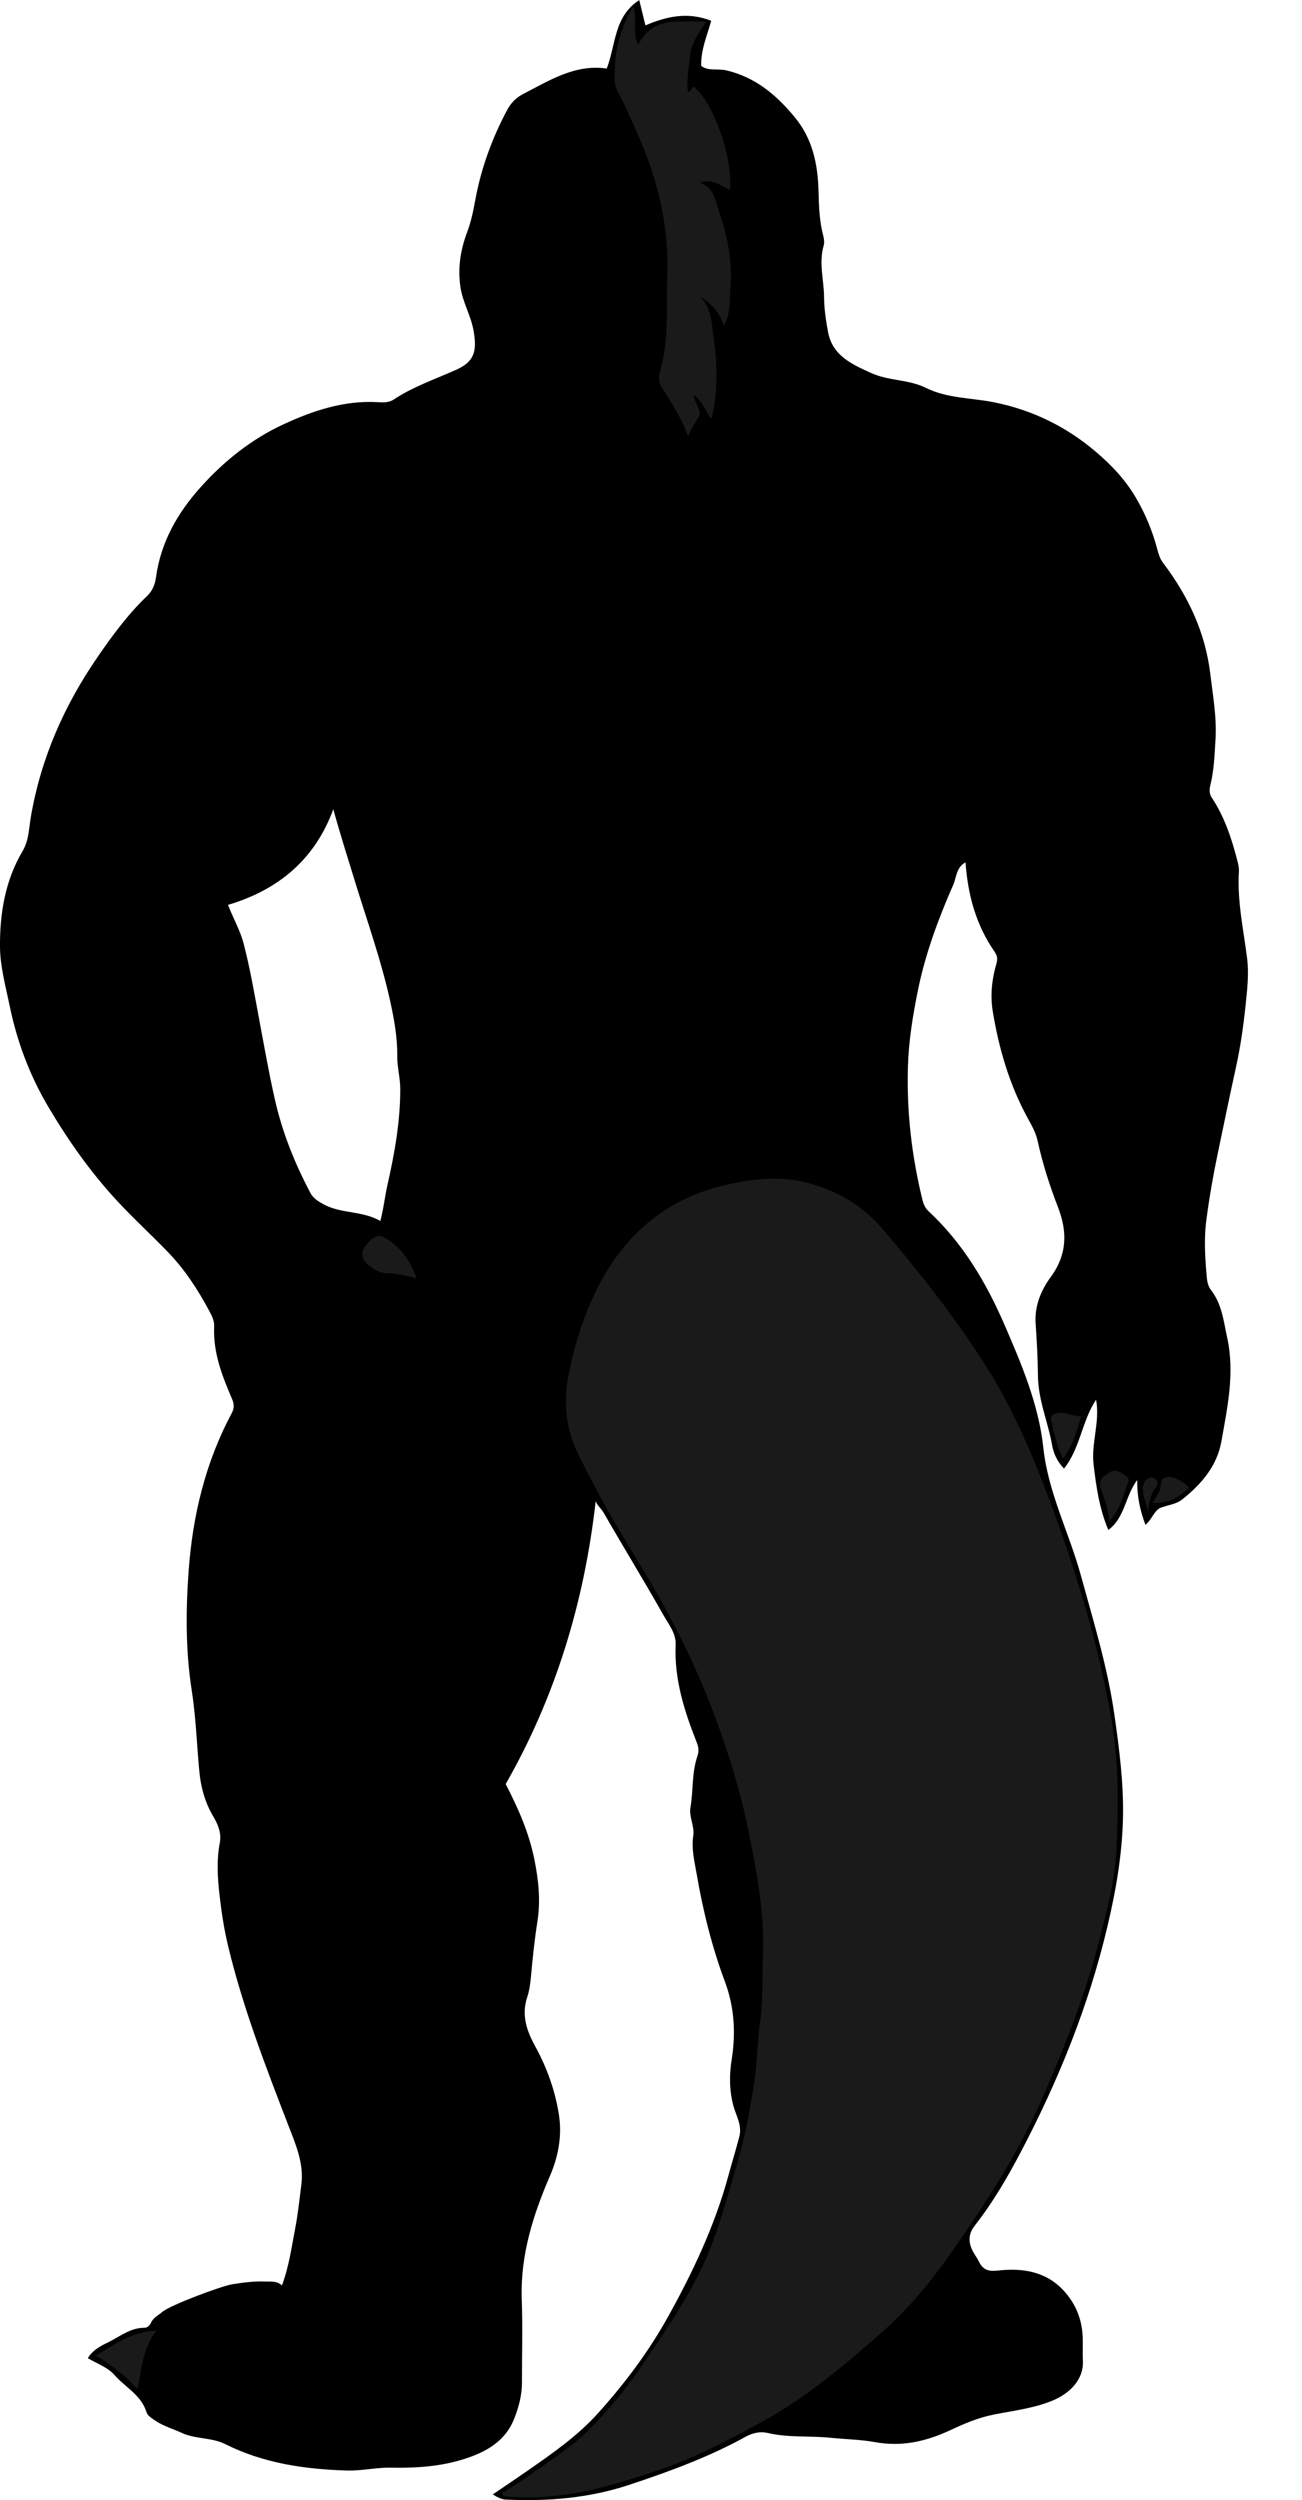 <?xml version="1.0" encoding="utf-8"?>
<!-- Generator: Adobe Illustrator 24.0.2, SVG Export Plug-In . SVG Version: 6.00 Build 0)  -->
<svg version="1.1" id="Layer_1" xmlns="http://www.w3.org/2000/svg" xmlns:xlink="http://www.w3.org/1999/xlink" x="0px" y="0px"
	 width="448.47" height="860.55" viewBox="0 0 448.47 860.55" style="enable-background:new 0 0 448.47 860.55;" xml:space="preserve">
<style type="text/css">
	.st0{fill:#1A1A1A;}
</style>
<g>
	<path d="M169.73,858.61c4.42-3.01,8.33-5.63,12.2-8.32c8.51-5.92,17.01-11.82,24.03-19.61c9.13-10.13,17.28-20.95,23.93-32.86
		c8.68-15.55,16.27-31.59,20.98-48.85c1.24-4.55,2.62-9.06,3.81-13.62c0.98-3.77-1.14-7.1-2.06-10.5
		c-1.43-5.29-1.43-10.71-0.62-15.77c1.5-9.38,0.95-18.29-2.35-27.11c-4.46-11.93-7.5-24.27-9.66-36.77
		c-0.74-4.31-1.89-8.77-1.2-13.26c0.52-3.38-1.54-6.51-0.97-9.79c1.02-5.81,0.43-11.84,2.35-17.5c0.57-1.69,0.56-2.99-0.11-4.69
		c-4.28-10.85-7.87-21.86-7.33-33.79c0.18-3.97-2.46-7.11-4.26-10.31c-6.66-11.79-13.75-23.33-20.5-35.08
		c-0.84-1.46-2.07-2.36-2.79-4.01c-3.95,34.79-13.81,67.24-31,97.33c4.32,8.32,8.07,16.83,9.9,26c1.41,7.06,2.19,14.08,1.01,21.48
		c-0.97,6.1-1.62,12.36-2.18,18.56c-0.23,2.48-0.55,5.04-1.29,7.23c-2.11,6.27-0.16,11.7,2.69,16.91
		c4.13,7.53,6.99,15.51,8.25,23.91c1.06,7.06-0.27,14.16-3.09,20.69c-5.91,13.66-10.29,27.53-9.75,42.68
		c0.34,9.49,0.05,18.99,0.07,28.49c0.01,4.32-1.08,8.43-2.63,12.38c-3.06,7.81-9.5,11.48-17.09,13.93
		c-8.28,2.67-16.72,3.19-25.34,3.03c-5.1-0.1-10.13,1.15-15.3,0.99c-14.53-0.45-28.67-2.49-41.85-9.09
		c-4.72-2.37-10.26-1.64-15.06-3.9c-2.92-1.37-6.07-2.22-8.82-4.04c-1.28-0.85-2.85-1.8-3.22-3c-1.82-5.95-7.3-8.59-11.01-12.8
		c-2.43-2.76-5.94-3.89-9.22-5.84c1.5-2.58,4.17-4.1,6.88-5.4c4.08-1.96,7.7-5.1,12.62-5.06c1.06,0.01,1.91-0.93,2.28-1.76
		c0.8-1.79,2.49-2.51,3.8-3.65c2.76-2.4,20.57-9.02,24.2-9.58c3.76-0.58,7.49-1.1,11.3-0.94c1.95,0.08,3.96-0.31,5.79,1.35
		c2.5-6.76,3.34-13.39,4.61-19.91c0.93-4.81,1.4-9.71,2.05-14.58c1.01-7.51-1.99-14.19-4.57-20.88
		c-7.78-20.2-15.59-40.38-20.65-61.49c-1.37-5.72-2.25-11.51-2.93-17.38c-0.7-6.11-1.07-12.05,0.08-18.13
		c0.62-3.28-0.55-6.19-2.36-9.26c-2.7-4.57-4.17-9.75-4.69-15.28c-0.88-9.32-1.17-18.67-2.63-27.99
		c-2.13-13.61-2.05-27.54-1.04-41.24c1.38-18.81,5.74-37.06,14.74-53.91c0.86-1.61,1.09-3.02,0.22-5.03
		c-3.42-7.96-6.61-16.05-6.18-25c0.1-2.03-0.88-3.83-1.78-5.52c-3.88-7.23-8.35-14.08-14.06-20c-5.84-6.06-12.07-11.74-17.77-17.91
		c-9.13-9.88-16.83-20.84-23.67-32.43c-6.35-10.77-10.66-22.35-13.16-34.5c-1.38-6.7-3.27-13.5-3.33-20.27
		c-0.09-11.49,1.75-22.84,7.78-33c2.17-3.66,2.17-7.84,2.84-11.75c3.45-20.17,11.47-38.34,23-55.07
		c5.13-7.44,10.47-14.74,17.05-20.99c1.95-1.85,2.74-4.13,3.07-6.49c1.67-12.12,7.45-22.18,15.46-31.07
		c8.11-9,17.46-16.47,28.52-21.57c10.18-4.7,20.69-8.19,32.15-7.6c1.95,0.1,3.94,0.3,5.76-0.91c6.71-4.45,14.32-7,21.59-10.28
		c6.2-2.79,7.11-6.36,5.92-13.28c-0.92-5.37-3.84-9.94-4.59-15.42c-0.9-6.6,0.12-12.67,2.35-18.59c1.34-3.56,2.1-7.21,2.76-10.84
		c2-11.02,5.76-21.36,11.01-31.21c1.29-2.41,3.03-4.25,5.44-5.49c9.16-4.72,18.02-10.4,28.88-8.8c3.18-8.26,2.43-17.92,11.2-23.57
		c0.75,3.08,1.35,5.58,2.12,8.71c7.23-3.08,14.59-4.78,22.66-1.58c-1.37,4.99-3.57,9.86-3.46,15.49c2.4,1.95,5.77,0.88,8.72,1.58
		c10.05,2.4,17.23,8.5,23.51,16.11c6.15,7.45,7.97,16.13,8.2,25.62c0.12,5,0.3,10.17,1.61,15.13c0.29,1.1,0.47,2.4,0.16,3.45
		c-1.72,5.89,0.07,11.74,0.13,17.6c0.04,4.08,0.62,8.19,1.39,12.21c1.55,8.17,8.32,11.09,14.87,14.06
		c5.98,2.72,12.92,2.17,18.78,5.08c7.42,3.68,15.54,3.41,23.33,4.95c13.24,2.63,24.93,8.3,35.26,17.08
		c5.44,4.62,10.16,9.64,13.78,15.8c3.32,5.66,5.78,11.65,7.43,17.96c0.43,1.63,0.92,3.13,1.91,4.44
		c8.63,11.39,14.56,23.85,16.29,38.25c0.9,7.52,2.27,15.02,1.79,22.59c-0.33,5.2-0.47,10.47-1.75,15.6
		c-0.34,1.37-0.5,2.92,0.43,4.33c4.38,6.61,6.85,13.99,8.81,21.61c0.34,1.31,0.66,2.56,0.58,3.86c-0.64,10.13,1.57,19.95,2.82,29.9
		c0.67,5.32,0.04,10.83-0.54,16.3c-0.74,7.03-1.71,13.95-3.22,20.84c-2.2,10.02-4.27,20.07-6.37,30.11
		c-1.57,7.51-2.88,15.05-3.89,22.68c-0.91,6.84-0.45,13.41,0.16,20.13c0.14,1.58,0.58,3.03,1.42,4.12c3.79,4.88,4.36,10.81,5.6,16.5
		c2.62,12.04,0.07,23.86-2.02,35.63c-1.52,8.52-6.95,14.75-13.49,19.96c-2,1.6-4.8,1.91-7.24,2.77c-2.36,0.83-3.09,4.02-5.43,5.98
		c-1.92-5.15-2.9-9.84-2.84-15.46c-4.17,5.64-4.23,13.01-9.95,17.21c-3.13-7.47-4.17-14.94-5.07-22.52
		c-0.88-7.42,2.26-14.63,0.86-22.34c-4.96,7.51-5.43,16.71-11.05,23.73c-2.38-2.48-3.6-5.2-4.1-8.04
		c-1.4-8.04-4.82-15.55-4.88-24.03c-0.05-5.88-0.39-11.87-0.79-17.8c-0.42-6.15,1.86-11.52,5.2-16.07
		c5.69-7.78,5.78-15.58,2.48-24.08c-2.88-7.43-5.31-15.02-7.01-22.83c-0.58-2.69-1.97-5.16-3.31-7.6
		c-6.36-11.56-10.02-24.06-12.14-36.98c-0.88-5.37-0.32-10.93,1.22-16.19c0.54-1.86,0.39-2.87-0.67-4.41
		c-6.29-9.11-9.13-19.39-9.92-30.63c-3.21,1.69-3.12,5.19-4.24,7.75c-5.11,11.63-9.54,23.54-12.1,36.02
		c-1.81,8.83-3.25,17.69-3.51,26.78c-0.43,15.41,1.32,30.5,4.97,45.45c0.43,1.75,1.01,3.03,2.25,4.18
		c11.76,10.95,19.74,24.44,26.06,39c5.91,13.61,11.78,27.54,13.36,42.22c1.68,15.65,8.87,29.24,12.91,43.94
		c4.4,16.01,9.29,31.87,11.63,48.39c1.64,11.6,3.15,23.16,2.91,34.9c-0.26,12.84-2.45,25.36-5.41,37.84
		c-6.44,27.15-16.81,52.76-29.75,77.36c-4.63,8.8-9.67,17.45-15.83,25.32c-2.25,2.87-2.36,5.6-0.89,8.6c0.64,1.31,1.6,2.54,2.22,3.8
		c1.54,3.18,3.48,3.5,6.91,3.13c8.44-0.92,16.55,0.44,22.62,7.27c3.56,4,5.64,8.71,6.14,14.12c0.3,3.2,0,6.43,0.17,9.55
		c0.38,6.81-4.8,11.52-10.46,13.85c-6.52,2.69-13.54,3.47-20.38,4.84c-5.21,1.04-9.95,3.06-14.68,5.27
		c-8.3,3.89-16.72,5.9-26.12,4.18c-4.92-0.9-10.19-0.97-15.23-1.49c-7.2-0.74-14.5,0.03-21.63-1.65c-2.56-0.6-5.15-0.09-7.64,1.28
		c-12.76,7.04-26.38,12.01-40.17,16.58c-13.8,4.57-27.97,5.73-42.39,5.06C172.66,860.3,171.49,859.65,169.73,858.61z M114.81,278.55
		c-6.38,17.39-19.04,27.81-36.29,32.92c1.98,4.97,4.25,8.88,5.42,13.38c2.14,8.22,3.56,16.55,5.12,24.87
		c1.8,9.59,3.47,19.22,5.63,28.76c2.57,11.4,6.87,22.06,12.32,32.3c0.88,1.65,2.56,2.72,4.4,3.73c6.12,3.35,13.34,2.16,19.59,5.76
		c1.18-4.44,1.57-8.48,2.46-12.41c2.46-10.87,4.43-21.83,4.41-33.07c-0.01-3.84-1.08-7.52-1.04-11.29
		c0.08-6.3-1.04-12.47-2.35-18.52c-3.08-14.15-7.97-27.81-12.23-41.63C119.76,295.28,117.2,287.22,114.81,278.55z"/>
	<path class="st0" d="M172.87,858.21c3.11-2,6.4-3.91,9.47-6.13c6.88-4.98,14.22-9.49,20.24-15.48
		c6.56-6.53,12.56-13.62,17.83-21.31c7.16-10.45,14.3-20.86,20.1-32.18c6.14-11.98,9.36-24.91,13.21-37.64
		c2.69-8.9,4.35-18.06,5.86-27.21c1.23-7.44,1.23-15.08,2.25-22.56c1.06-7.76,0.69-15.54,0.97-23.3c0.53-14.6-2.29-28.78-5.15-42.93
		c-2.55-12.61-6.39-24.88-10.78-36.99c-6.54-18.02-15.08-35.05-24.94-51.44c-5.55-9.22-11.25-18.35-16.28-27.89
		c-2.35-4.47-4.74-8.9-6.91-13.48c-4.21-8.87-4.61-18.19-2.72-27.35c2.07-9.99,5.16-19.86,9.81-29.04
		c9.39-18.52,23.99-30.94,44.4-35.47c9.16-2.03,18.59-3.18,28.09-0.62c10.22,2.75,18.75,7.73,25.69,15.85
		c12.57,14.7,24.51,29.86,34.96,46.14c8.58,13.36,15.07,27.78,20.77,42.57c4.45,11.55,8.51,23.22,12.17,35.05
		c4.48,14.48,8.12,29.16,10.76,44.07c2.7,15.25,2.62,30.71,1.87,46.07c-0.54,11.05-3.56,21.84-6.35,32.59
		c-4.6,17.72-11.37,34.61-18.59,51.37c-8.51,19.76-20.15,37.72-32.45,55.17c-6.9,9.79-14.69,19.13-23.8,27.11
		c-12.69,11.12-25.56,21.97-40.46,30.19c-11.89,6.56-23.91,12.81-36.78,17.13c-16.67,5.59-33.52,10.48-51.46,8.8
		C174.06,859.25,173.31,859.44,172.87,858.21z"/>
	<path class="st0" d="M245.08,144.17c-2.13-2.51-2.91-5.84-6.19-8.35c0.41,3.26,3.09,5.43,1.65,7.91c-1.2,2.07-2.69,3.96-3.51,6.53
		c-2.21-6.25-5.69-11.67-9.21-17.08c-1.49-2.29-0.63-4.68-0.04-7.01c2.68-10.56,1.68-21.33,2.06-32.04
		c0.61-17.6-3.82-33.96-11.01-49.82c-1.96-4.31-3.82-8.67-6.07-12.83c-1.54-2.84-1.05-5.84-0.91-8.75
		c0.33-7.05,2.18-13.71,6.29-20.46c1.55,4.61-0.47,9.04,1.66,13.2c5.3-10.36,14.41-7.65,23.43-8.08c-2.63,4.1-5.12,7.41-5.55,11.81
		c-0.4,4.09-1.25,8.13-0.75,12.32c1.28,0.21,1.05-1.5,2.07-1.61c6.58,4.98,13.48,24.33,12.45,35.43c-3.26-1.28-6.09-4.14-10.31-2.44
		c4.93,1.68,5.24,6.31,6.56,10.07c2.95,8.39,4.6,17.18,3.9,26.04c-0.33,4.22,0.1,8.81-2.22,13.16c-1.54-4.68-4.4-7.84-8.41-10.16
		c4.5,4.26,4.12,9.91,4.96,15.28C247.22,125.74,247.12,136.31,245.08,144.17z"/>
	<path class="st0" d="M53.87,802.24c-4.75,6.16-5.04,12.96-6.5,20.14c-4.26-4.65-8.94-8.39-14.31-11.53
		C39.39,806.98,45.28,802.59,53.87,802.24z"/>
	<path class="st0" d="M143.5,440.02c-3.46-0.9-6.67-1.76-10.13-1.75c-2.43,0.01-4.66-1.32-6.56-2.91c-2.42-2.01-2.66-4.45-0.75-6.74
		c3.11-3.74,4.59-3.92,7.74-1.81C138.6,430.02,141.54,434.51,143.5,440.02z"/>
	<path class="st0" d="M382.03,523.72c-0.27-4.46-1.7-7.8-2.81-11.13c-1.18-3.53,1.24-4.64,3.02-5.84c1.98-1.33,4.04,0.19,5.79,1.45
		c0.56,0.41,0.91,1.16,0.67,1.75C386.86,514.36,386.15,519.31,382.03,523.72z"/>
	<path class="st0" d="M366.15,502.07c-2.1-4.25-3.05-8.51-4.01-12.8c-0.48-2.17,0.56-2.53,2.22-2.9c2.77-0.62,5.05,1.38,8.06,0.99
		C370.88,492.59,369.61,497.52,366.15,502.07z"/>
	<path class="st0" d="M409.59,512.01c-3.36,3.26-7.05,5.63-12.49,5.31c0.87-1.55,1.64-2.81,2.3-4.13c0.8-1.61-0.32-4.2,2.51-4.78
		C403.72,508.04,407.29,509.63,409.59,512.01z"/>
	<path class="st0" d="M395.41,520.89c-0.24-3.05-1.91-5.68-1.72-8.76c0.1-1.67,0.51-2.67,2.11-3.34c0.95-0.4,1.49-0.2,2.17,0.34
		c1.6,1.3,0.22,2.53-0.32,3.42C396.07,515.11,395.61,517.88,395.41,520.89z"/>
</g>
</svg>
